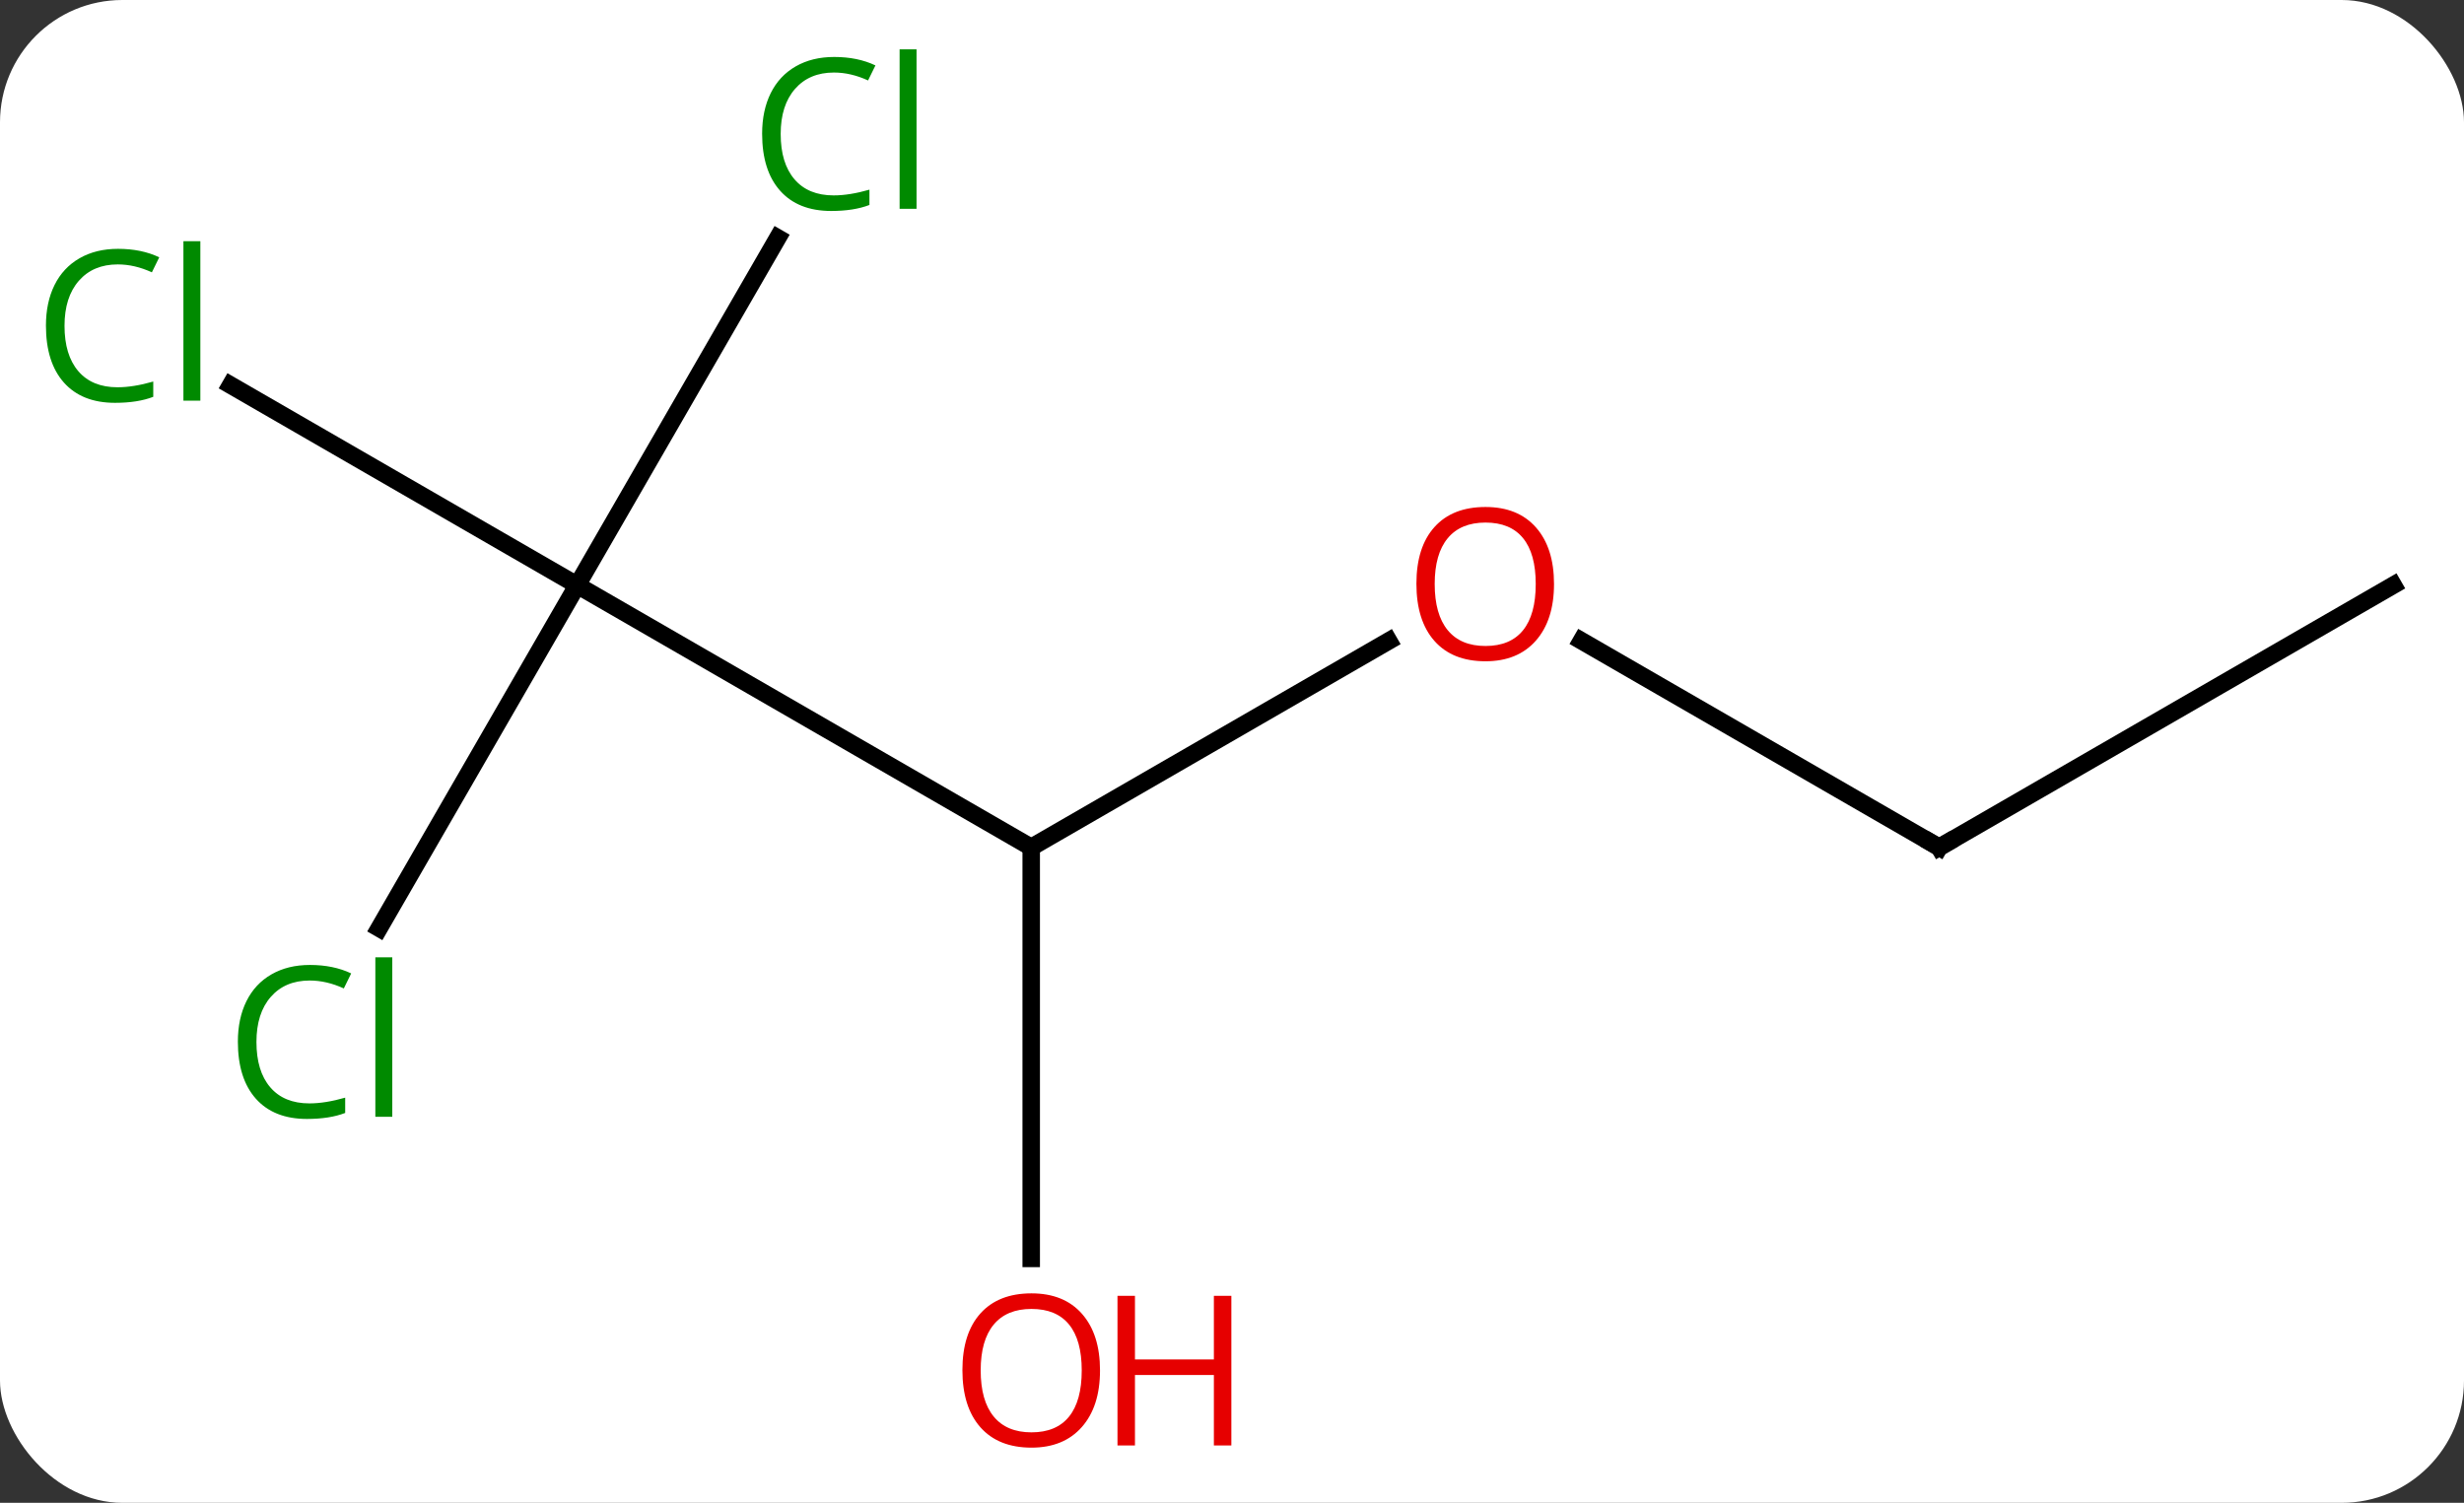 <svg width="141" viewBox="0 0 141 86" style="fill-opacity:1; color-rendering:auto; color-interpolation:auto; text-rendering:auto; stroke:black; stroke-linecap:square; stroke-miterlimit:10; shape-rendering:auto; stroke-opacity:1; fill:black; stroke-dasharray:none; font-weight:normal; stroke-width:1; font-family:'Open Sans'; font-style:normal; stroke-linejoin:miter; font-size:12; stroke-dashoffset:0; image-rendering:auto;" height="86" class="cas-substance-image" xmlns:xlink="http://www.w3.org/1999/xlink" xmlns="http://www.w3.org/2000/svg"><rect x="0" y="0" width="141" height="86" fill="#333333" stroke="none"/><svg class="cas-substance-single-component"><rect y="0" x="0" width="141" stroke="none" ry="7" rx="7" height="86" fill="white" class="cas-substance-group"/><svg y="0" x="0" width="141" viewBox="0 0 141 86" style="fill:black;" height="86" class="cas-substance-single-component-image"><svg><g><g transform="translate(72,43)" style="text-rendering:geometricPrecision; color-rendering:optimizeQuality; color-interpolation:linearRGB; stroke-linecap:butt; image-rendering:optimizeQuality;"><line y2="-9.51" y1="5.49" x2="-38.97" x1="-12.99" style="fill:none;"/><line y2="-6.321" y1="5.49" x2="7.467" x1="-12.99" style="fill:none;"/><line y2="29.013" y1="5.49" x2="-12.99" x1="-12.99" style="fill:none;"/><line y2="-20.96" y1="-9.51" x2="-58.803" x1="-38.97" style="fill:none;"/><line y2="-29.385" y1="-9.51" x2="-27.495" x1="-38.97" style="fill:none;"/><line y2="10.119" y1="-9.51" x2="-50.303" x1="-38.97" style="fill:none;"/><line y2="5.49" y1="-6.331" x2="38.97" x1="18.495" style="fill:none;"/><line y2="-9.51" y1="5.49" x2="64.953" x1="38.97" style="fill:none;"/></g><g transform="translate(72,43)" style="fill:rgb(230,0,0); text-rendering:geometricPrecision; color-rendering:optimizeQuality; image-rendering:optimizeQuality; font-family:'Open Sans'; stroke:rgb(230,0,0); color-interpolation:linearRGB;"><path style="stroke:none;" d="M16.927 -9.58 Q16.927 -7.518 15.888 -6.338 Q14.849 -5.158 13.006 -5.158 Q11.115 -5.158 10.084 -6.322 Q9.053 -7.487 9.053 -9.596 Q9.053 -11.69 10.084 -12.838 Q11.115 -13.987 13.006 -13.987 Q14.865 -13.987 15.896 -12.815 Q16.927 -11.643 16.927 -9.58 ZM10.099 -9.58 Q10.099 -7.846 10.842 -6.94 Q11.584 -6.033 13.006 -6.033 Q14.428 -6.033 15.154 -6.932 Q15.881 -7.83 15.881 -9.58 Q15.881 -11.315 15.154 -12.205 Q14.428 -13.096 13.006 -13.096 Q11.584 -13.096 10.842 -12.197 Q10.099 -11.299 10.099 -9.58 Z"/><path style="stroke:none;" d="M-9.053 35.42 Q-9.053 37.482 -10.092 38.662 Q-11.131 39.842 -12.974 39.842 Q-14.865 39.842 -15.896 38.678 Q-16.927 37.513 -16.927 35.404 Q-16.927 33.31 -15.896 32.162 Q-14.865 31.013 -12.974 31.013 Q-11.115 31.013 -10.084 32.185 Q-9.053 33.357 -9.053 35.42 ZM-15.881 35.42 Q-15.881 37.154 -15.138 38.06 Q-14.396 38.967 -12.974 38.967 Q-11.553 38.967 -10.826 38.068 Q-10.099 37.17 -10.099 35.42 Q-10.099 33.685 -10.826 32.795 Q-11.553 31.904 -12.974 31.904 Q-14.396 31.904 -15.138 32.803 Q-15.881 33.701 -15.881 35.42 Z"/><path style="stroke:none;" d="M-1.537 39.717 L-2.537 39.717 L-2.537 35.685 L-7.053 35.685 L-7.053 39.717 L-8.053 39.717 L-8.053 31.154 L-7.053 31.154 L-7.053 34.795 L-2.537 34.795 L-2.537 31.154 L-1.537 31.154 L-1.537 39.717 Z"/><path style="fill:rgb(0,138,0); stroke:none;" d="M-65.262 -27.869 Q-66.668 -27.869 -67.488 -26.932 Q-68.308 -25.994 -68.308 -24.354 Q-68.308 -22.682 -67.519 -21.76 Q-66.73 -20.838 -65.277 -20.838 Q-64.371 -20.838 -63.23 -21.166 L-63.23 -20.291 Q-64.121 -19.948 -65.418 -19.948 Q-67.308 -19.948 -68.34 -21.104 Q-69.371 -22.26 -69.371 -24.369 Q-69.371 -25.698 -68.879 -26.69 Q-68.387 -27.682 -67.449 -28.221 Q-66.512 -28.76 -65.246 -28.76 Q-63.902 -28.76 -62.887 -28.276 L-63.309 -27.416 Q-64.293 -27.869 -65.262 -27.869 ZM-60.535 -20.073 L-61.504 -20.073 L-61.504 -29.198 L-60.535 -29.198 L-60.535 -20.073 Z"/><path style="fill:rgb(0,138,0); stroke:none;" d="M-24.279 -38.849 Q-25.685 -38.849 -26.505 -37.912 Q-27.326 -36.974 -27.326 -35.334 Q-27.326 -33.662 -26.536 -32.74 Q-25.747 -31.818 -24.294 -31.818 Q-23.388 -31.818 -22.247 -32.146 L-22.247 -31.271 Q-23.138 -30.927 -24.435 -30.927 Q-26.326 -30.927 -27.357 -32.084 Q-28.388 -33.24 -28.388 -35.349 Q-28.388 -36.678 -27.896 -37.67 Q-27.404 -38.662 -26.466 -39.201 Q-25.529 -39.74 -24.263 -39.74 Q-22.919 -39.74 -21.904 -39.256 L-22.326 -38.396 Q-23.31 -38.849 -24.279 -38.849 ZM-19.552 -31.052 L-20.521 -31.052 L-20.521 -40.178 L-19.552 -40.178 L-19.552 -31.052 Z"/><path style="fill:rgb(0,138,0); stroke:none;" d="M-54.279 13.111 Q-55.685 13.111 -56.505 14.048 Q-57.325 14.986 -57.325 16.626 Q-57.325 18.298 -56.536 19.22 Q-55.747 20.142 -54.294 20.142 Q-53.388 20.142 -52.247 19.814 L-52.247 20.689 Q-53.138 21.032 -54.435 21.032 Q-56.325 21.032 -57.357 19.876 Q-58.388 18.72 -58.388 16.611 Q-58.388 15.283 -57.896 14.29 Q-57.404 13.298 -56.466 12.759 Q-55.529 12.22 -54.263 12.22 Q-52.919 12.22 -51.904 12.704 L-52.325 13.564 Q-53.31 13.111 -54.279 13.111 ZM-49.552 20.907 L-50.521 20.907 L-50.521 11.783 L-49.552 11.783 L-49.552 20.907 Z"/></g><g transform="translate(72,43)" style="stroke-linecap:butt; text-rendering:geometricPrecision; color-rendering:optimizeQuality; image-rendering:optimizeQuality; font-family:'Open Sans'; color-interpolation:linearRGB; stroke-miterlimit:5;"><path style="fill:none;" d="M38.537 5.24 L38.97 5.49 L39.403 5.24"/></g></g></svg></svg></svg></svg>